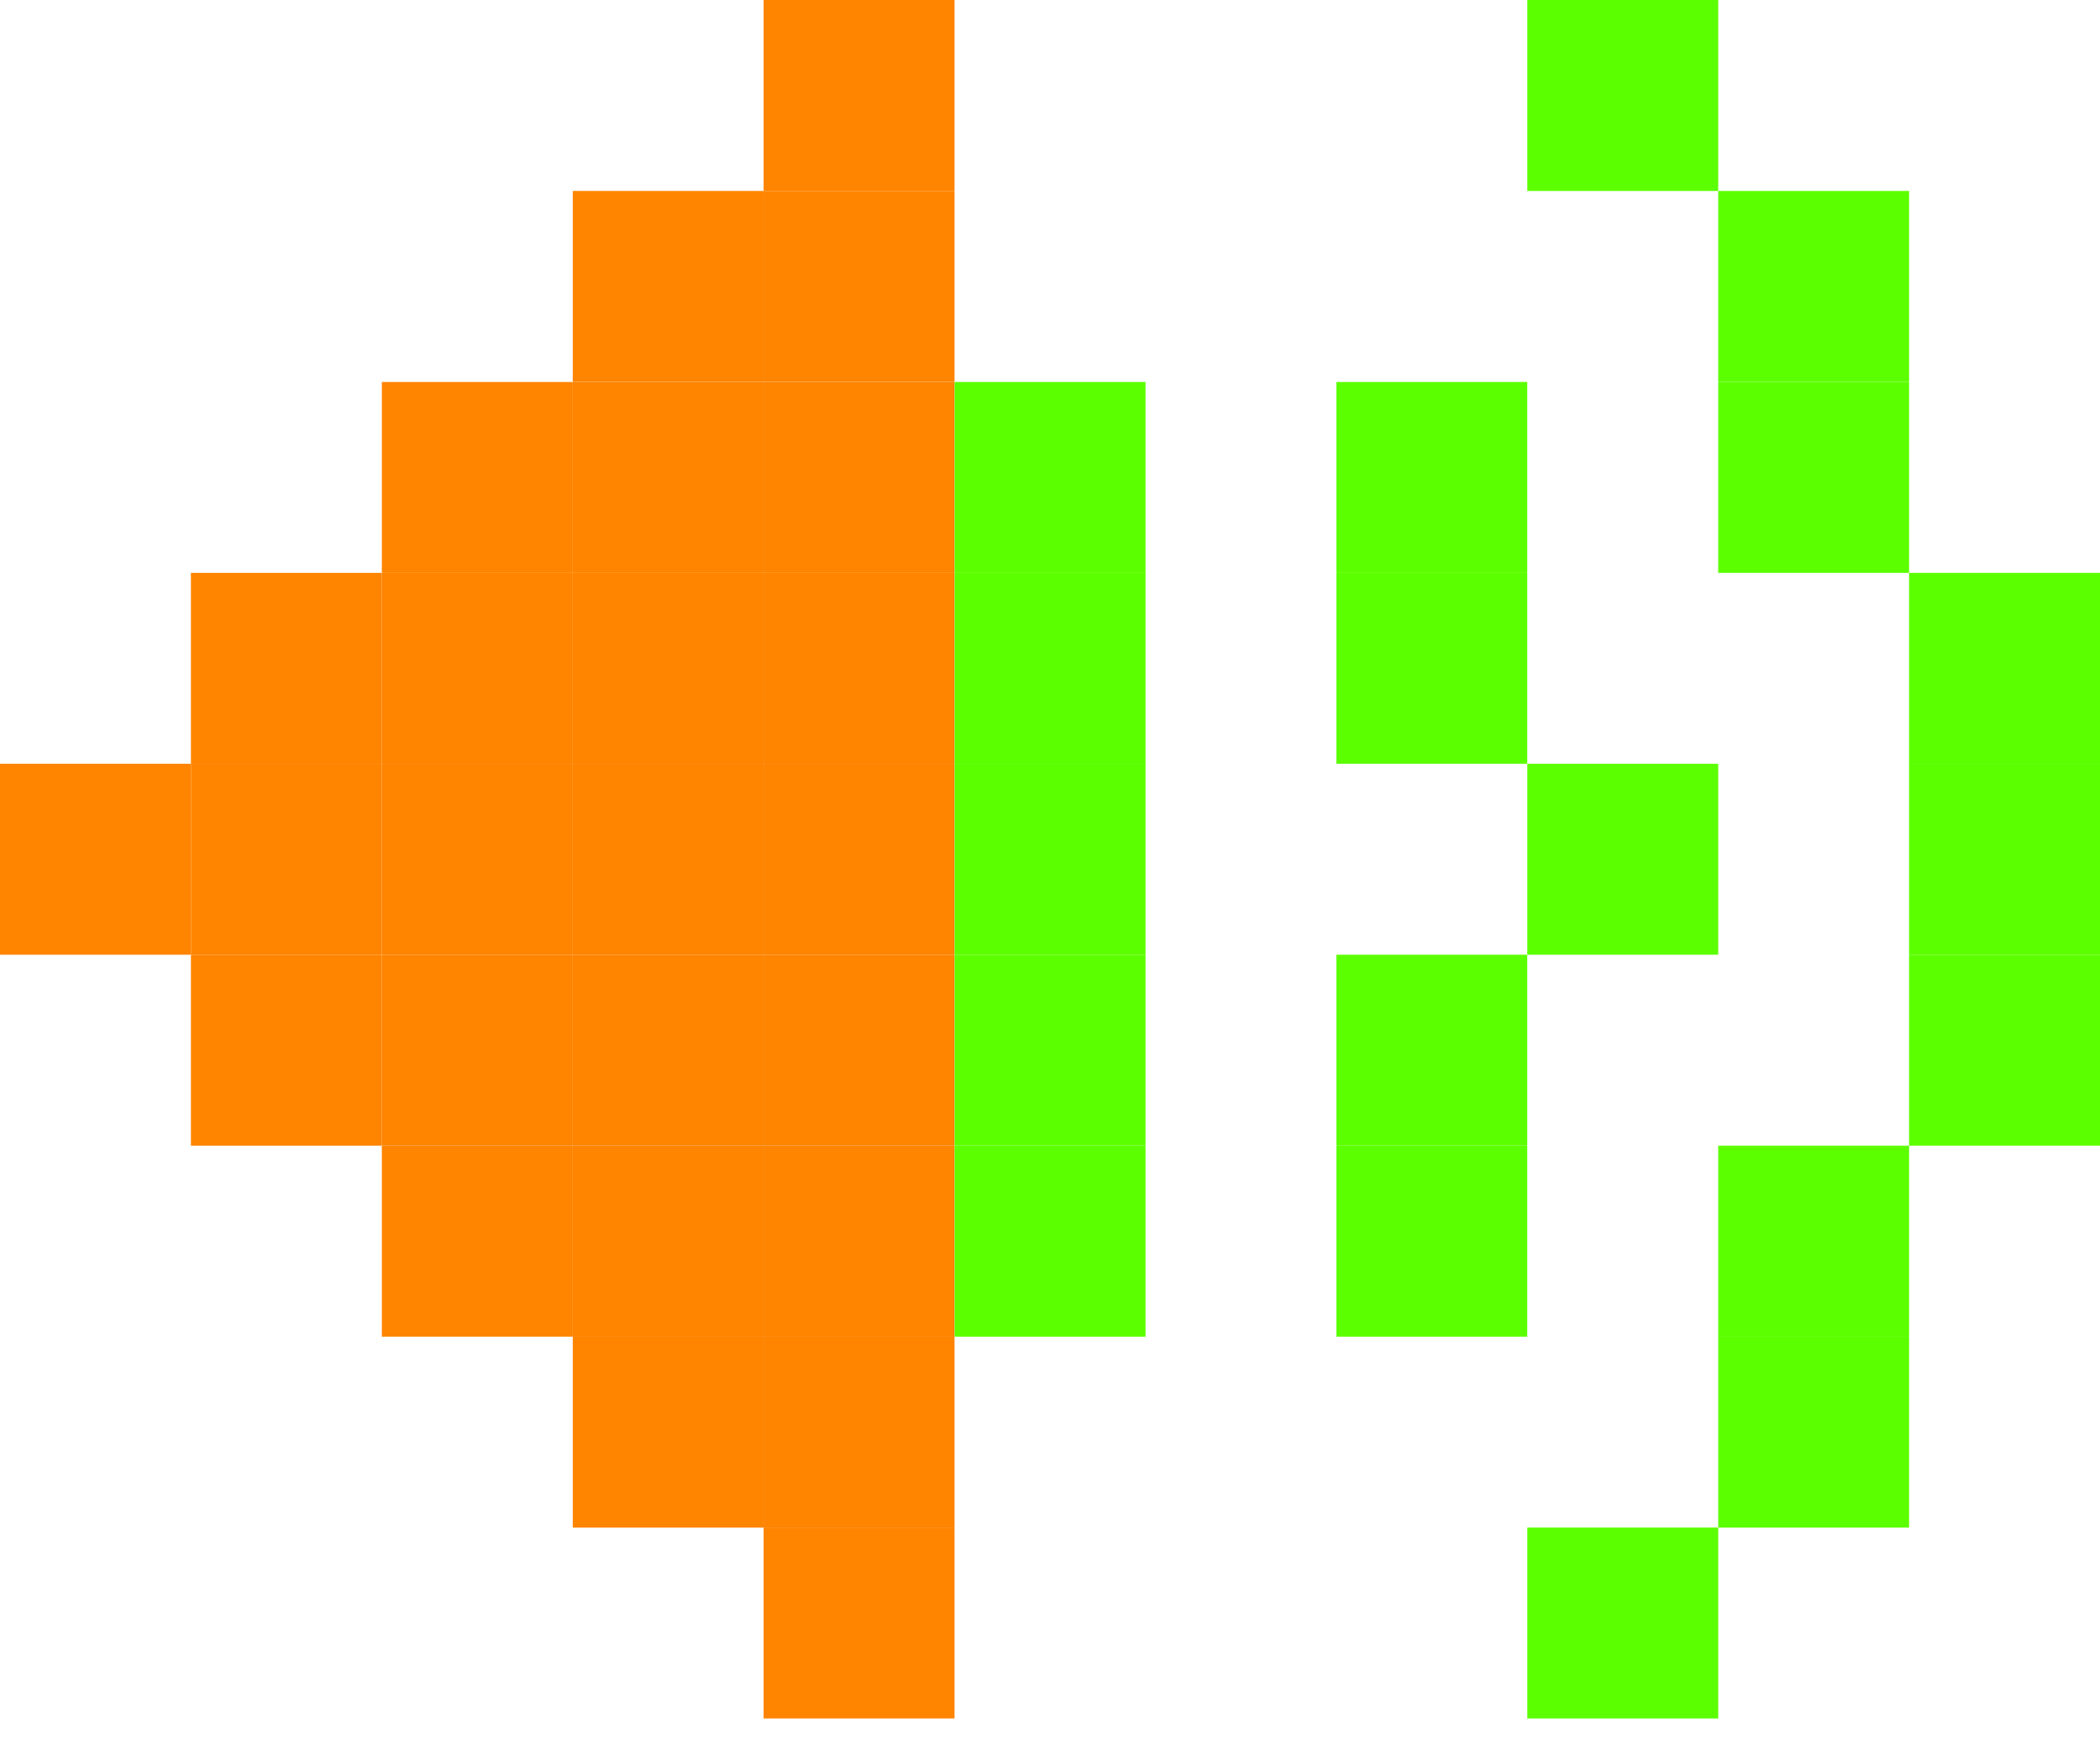 <svg width="35" height="29" viewBox="0 0 35 29" fill="none" xmlns="http://www.w3.org/2000/svg">
  <path d="M6.364 22.273H9.546V19.091H6.364V22.273Z" fill="#FF8400"/>
  <path d="M6.364 19.091H9.546V15.909H6.364V19.091Z" fill="#FF8400"/>
  <path d="M3.182 19.091H6.364V15.909H3.182L3.182 19.091Z" fill="#FF8400"/>
  <path d="M-6.27041e-05 15.909H3.182L3.182 12.727H-6.27041e-05L-6.27041e-05 15.909Z" fill="#FF8400"/>
  <path d="M3.182 15.909H6.364V12.727H3.182L3.182 15.909Z" fill="#FF8400"/>
  <path d="M3.182 12.727H6.364V9.546H3.182L3.182 12.727Z" fill="#FF8400"/>
  <path d="M6.364 15.909H9.546V12.727H6.364V15.909Z" fill="#FF8400"/>
  <path d="M6.364 12.727H9.546V9.546H6.364V12.727Z" fill="#FF8400"/>
  <path d="M6.364 9.546H9.546V6.365H6.364V9.546Z" fill="#FF8400"/>
  <path d="M9.546 22.273H12.727V19.091H9.546V22.273Z" fill="#FF8400"/>
  <path d="M9.546 25.455H12.727V22.273H9.546V25.455Z" fill="#FF8400"/>
  <path d="M9.546 19.091H12.727V15.909H9.546V19.091Z" fill="#FF8400"/>
  <path d="M9.546 15.909H12.727V12.727H9.546V15.909Z" fill="#FF8400"/>
  <path d="M9.546 12.727H12.727V9.546H9.546V12.727Z" fill="#FF8400"/>
  <path d="M9.546 9.546H12.727V6.365H9.546V9.546Z" fill="#FF8400"/>
  <path d="M9.546 6.364H12.727V3.182L9.546 3.182V6.364Z" fill="#FF8400"/>
  <path d="M12.727 6.364H15.909V3.182L12.727 3.182V6.364Z" fill="#FF8400"/>
  <path d="M12.727 3.182L15.909 3.182V-6.38962e-05L12.727 -6.38962e-05V3.182Z" fill="#FF8400"/>
  <path d="M12.727 22.273H15.909V19.091H12.727V22.273Z" fill="#FF8400"/>
  <path d="M12.727 25.455H15.909V22.273H12.727V25.455Z" fill="#FF8400"/>
  <path d="M12.727 28.636H15.909V25.454H12.727V28.636Z" fill="#FF8400"/>
  <path d="M12.727 19.091H15.909V15.909H12.727V19.091Z" fill="#FF8400"/>
  <path d="M12.727 15.909H15.909V12.727H12.727V15.909Z" fill="#FF8400"/>
  <path d="M12.727 12.727H15.909V9.546H12.727V12.727Z" fill="#FF8400"/>
  <path d="M12.727 9.546H15.909V6.365H12.727V9.546Z" fill="#FF8400"/>
  <path d="M15.91 22.273H19.092V19.091H15.91V22.273Z" fill="#5CFF00"/>
  <path d="M15.91 19.091H19.092V15.909H15.91V19.091Z" fill="#5CFF00"/>
  <path d="M15.91 15.909H19.092V12.727H15.91V15.909Z" fill="#5CFF00"/>
  <path d="M15.91 12.727H19.092V9.546H15.91V12.727Z" fill="#5CFF00"/>
  <path d="M15.91 9.546H19.092V6.365H15.91V9.546Z" fill="#5CFF00"/>
  <path d="M22.273 22.273H25.454V19.091H22.273V22.273Z" fill="#5CFF00"/>
  <path d="M22.273 12.727H25.454V9.546H22.273V12.727Z" fill="#5CFF00"/>
  <path d="M22.273 19.091H25.454V15.909H22.273V19.091Z" fill="#5CFF00"/>
  <path d="M25.455 15.909H28.637V12.727H25.455V15.909Z" fill="#5CFF00"/>
  <path d="M22.273 9.546H25.454V6.365H22.273V9.546Z" fill="#5CFF00"/>
  <path d="M28.637 22.273H31.818V19.091H28.637V22.273Z" fill="#5CFF00"/>
  <path d="M28.637 25.455H31.818V22.273H28.637V25.455Z" fill="#5CFF00"/>
  <path d="M31.818 19.091H35V15.909H31.818V19.091Z" fill="#5CFF00"/>
  <path d="M31.818 15.909H35V12.727H31.818V15.909Z" fill="#5CFF00"/>
  <path d="M28.637 9.546H31.818V6.365H28.637V9.546Z" fill="#5CFF00"/>
  <path d="M31.818 12.727H35V9.546H31.818V12.727Z" fill="#5CFF00"/>
  <path d="M28.637 6.364H31.818V3.182L28.637 3.182V6.364Z" fill="#5CFF00"/>
  <path d="M25.455 3.182L28.637 3.182V-6.38962e-05L25.455 -6.38962e-05V3.182Z" fill="#5CFF00"/>
  <path d="M25.455 28.636H28.637V25.454H25.455V28.636Z" fill="#5CFF00"/>
</svg>
